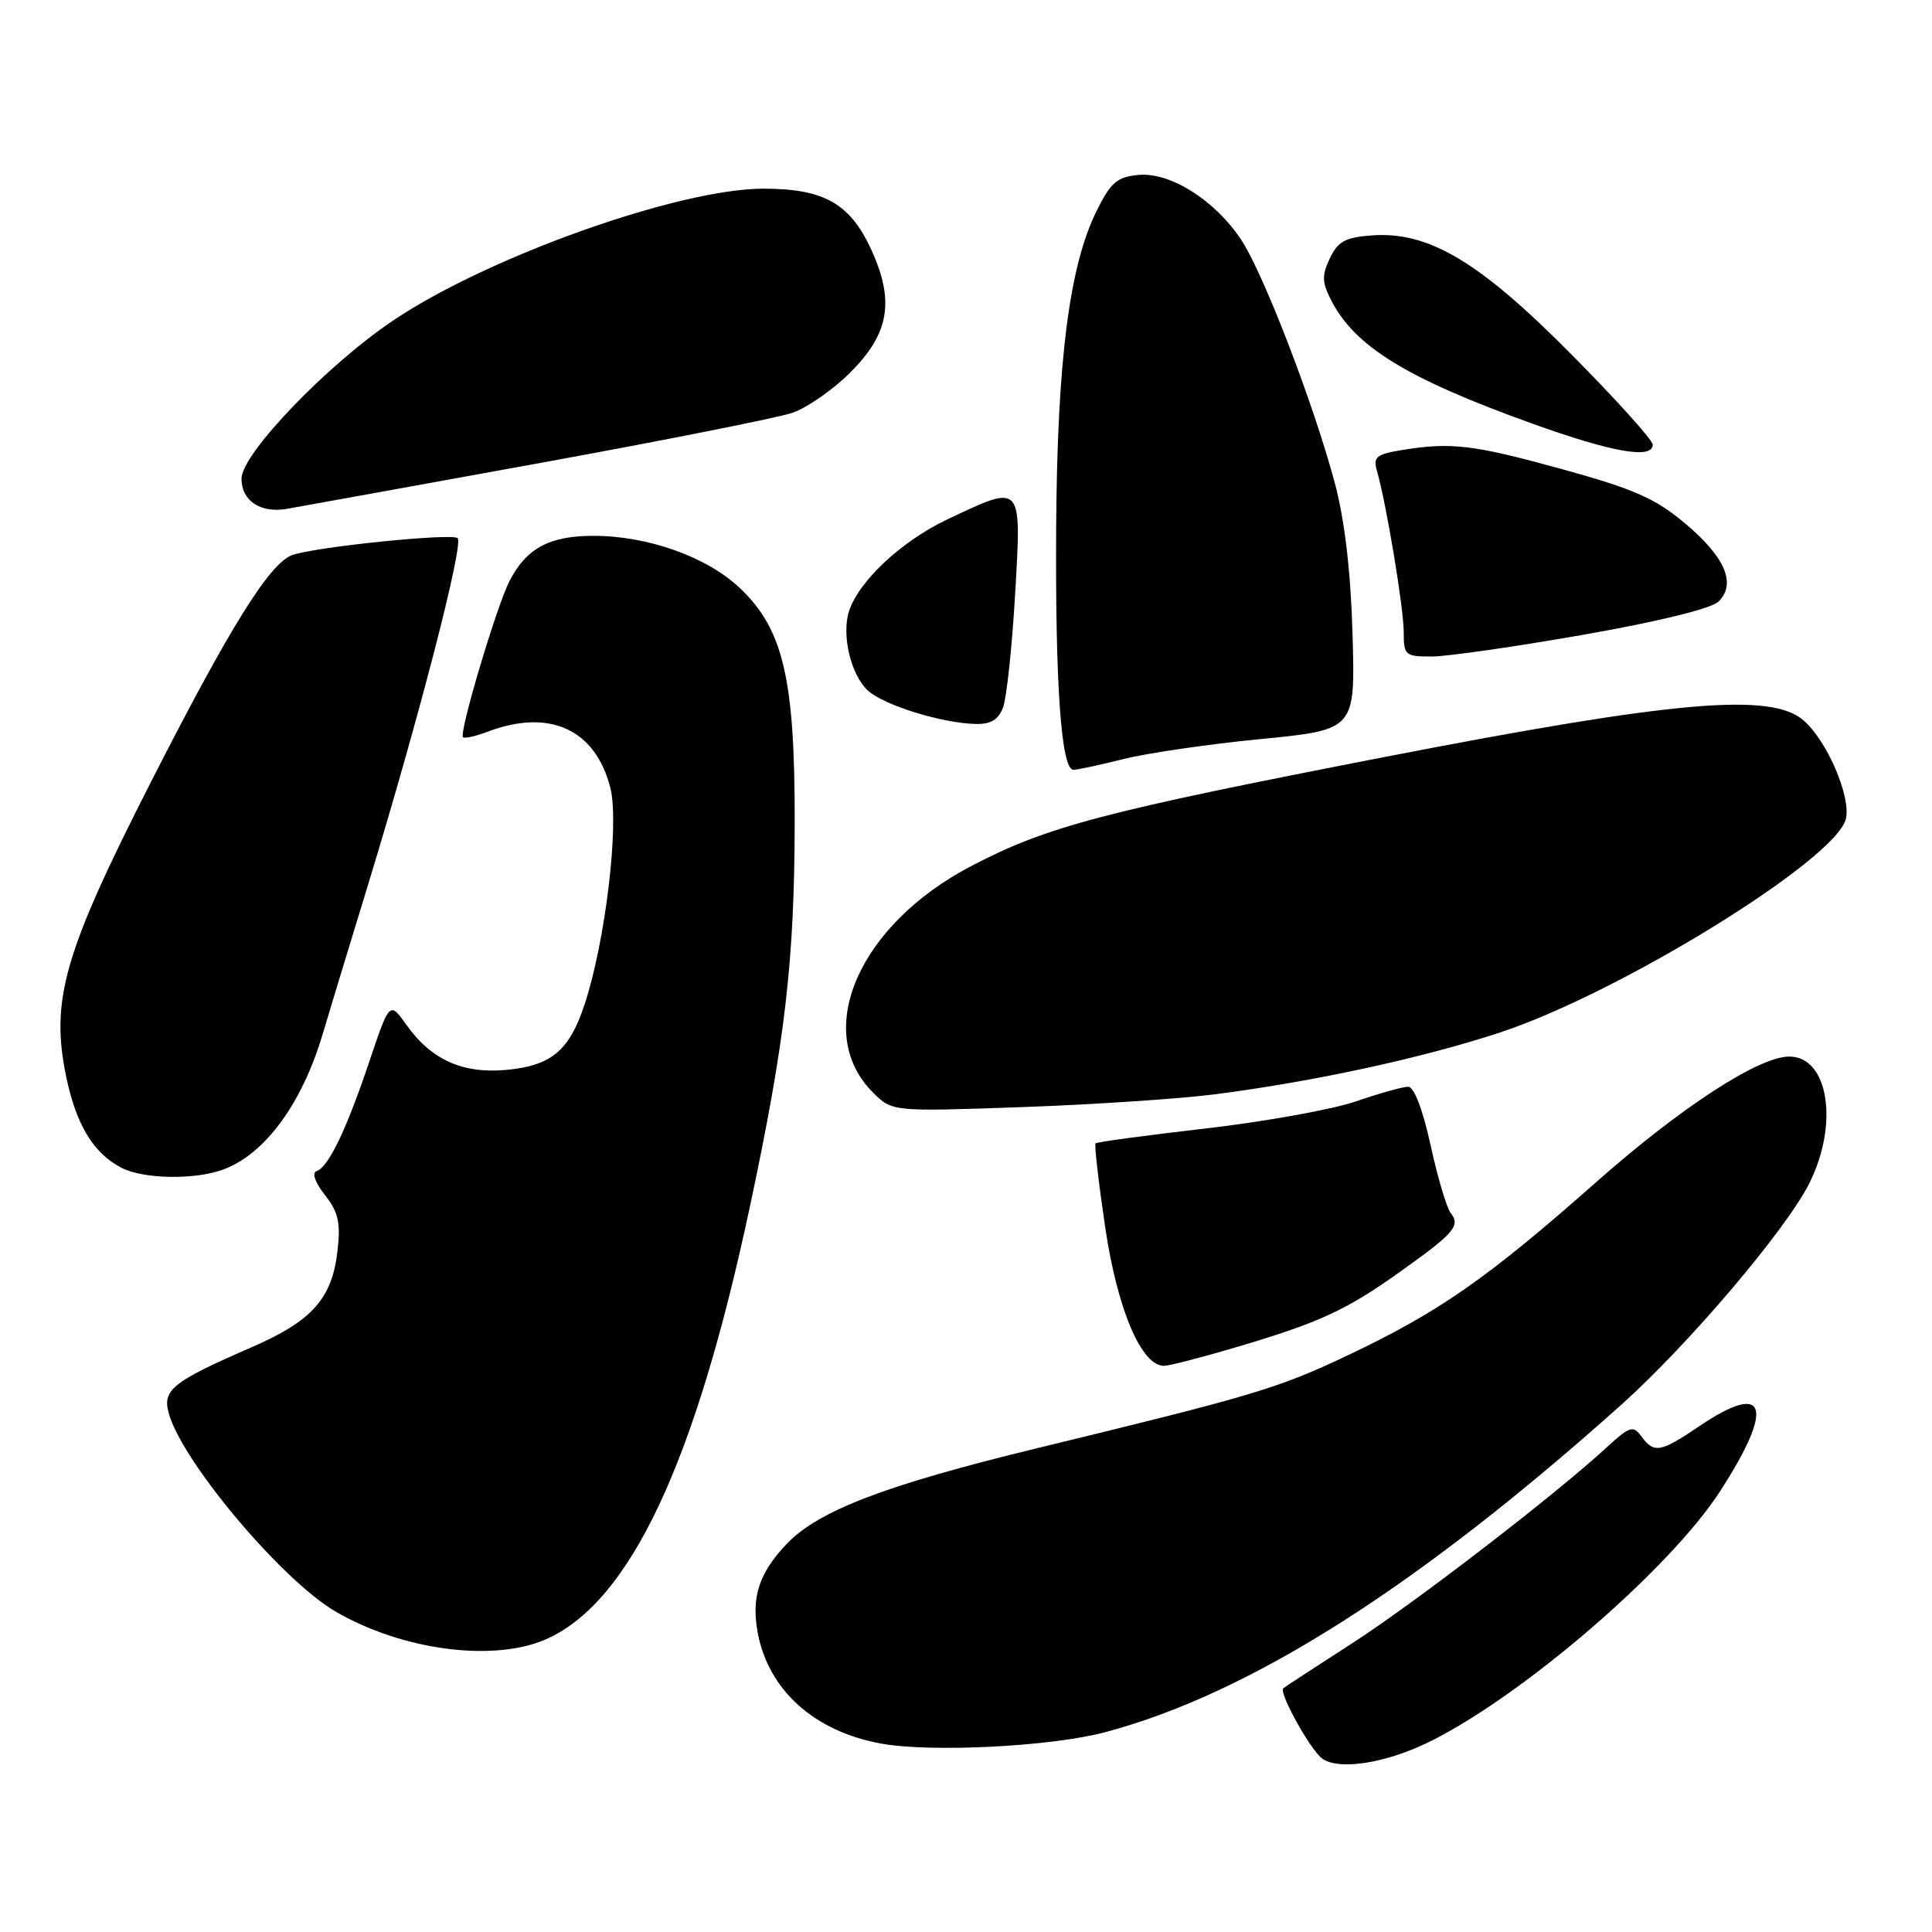 <?xml version="1.0" encoding="UTF-8" standalone="no"?>
<!DOCTYPE svg PUBLIC "-//W3C//DTD SVG 1.1//EN" "http://www.w3.org/Graphics/SVG/1.1/DTD/svg11.dtd" >
<svg xmlns="http://www.w3.org/2000/svg" xmlns:xlink="http://www.w3.org/1999/xlink" version="1.1" viewBox="0 0 256 256">
 <g >
 <path fill="currentColor"
d=" M 189.79 230.61 C 202.26 224.29 221.29 207.82 227.90 197.63 C 235.22 186.33 234.11 182.91 225.10 189.02 C 220.02 192.46 219.17 192.61 217.50 190.34 C 216.40 188.83 215.97 188.97 212.89 191.79 C 205.93 198.19 187.52 212.35 179.16 217.75 C 174.39 220.82 170.29 223.50 170.04 223.71 C 169.45 224.19 173.08 230.93 174.93 232.79 C 176.88 234.73 183.59 233.75 189.79 230.61 Z  M 146.50 229.51 C 165.65 224.39 187.80 210.32 214.84 186.13 C 223.78 178.12 236.69 162.91 239.76 156.76 C 243.69 148.89 242.27 140.00 237.09 140.00 C 233.05 140.00 222.76 146.69 211.50 156.64 C 197.07 169.40 190.67 173.86 178.58 179.59 C 169.31 183.98 166.23 184.90 137.40 191.90 C 117.32 196.78 108.48 200.16 104.28 204.54 C 100.57 208.42 99.52 211.63 100.41 216.39 C 101.84 223.97 107.91 229.42 116.73 231.03 C 123.40 232.24 139.34 231.43 146.50 229.51 Z  M 72.51 217.14 C 83.56 212.11 92.16 193.75 99.39 159.77 C 104.05 137.85 105.27 127.35 105.30 109.00 C 105.34 90.02 103.80 83.40 98.08 77.96 C 93.69 73.79 85.89 71.00 78.61 71.00 C 72.81 71.00 69.75 72.65 67.52 76.97 C 65.82 80.26 60.79 97.13 61.35 97.68 C 61.55 97.89 63.02 97.56 64.60 96.96 C 72.82 93.84 78.91 96.63 80.88 104.42 C 82.08 109.19 80.22 124.77 77.45 133.13 C 75.44 139.20 73.07 141.19 67.18 141.76 C 61.36 142.32 57.17 140.45 53.89 135.85 C 51.63 132.67 51.63 132.67 48.96 140.59 C 45.90 149.70 43.52 154.66 41.95 155.18 C 41.30 155.40 41.74 156.67 43.05 158.34 C 44.82 160.59 45.15 162.01 44.73 165.68 C 44.01 172.09 41.38 175.03 33.25 178.56 C 23.01 183.01 21.57 184.13 22.31 187.08 C 23.88 193.36 37.20 209.27 44.42 213.51 C 53.31 218.71 65.55 220.30 72.51 217.14 Z  M 163.50 178.60 C 174.73 175.30 178.35 173.64 185.57 168.48 C 192.74 163.37 193.56 162.41 192.21 160.71 C 191.69 160.04 190.49 156.01 189.56 151.75 C 188.53 147.02 187.37 144.00 186.59 144.00 C 185.89 144.00 182.77 144.87 179.67 145.94 C 176.56 147.01 167.60 148.62 159.76 149.53 C 151.92 150.43 145.35 151.32 145.17 151.50 C 144.99 151.67 145.57 156.70 146.45 162.66 C 148.07 173.56 151.26 181.03 154.26 180.98 C 154.94 180.97 159.10 179.90 163.50 178.60 Z  M 29.68 154.93 C 35.18 152.85 40.05 146.16 42.76 137.00 C 43.33 135.07 46.06 126.08 48.84 117.00 C 55.57 94.94 61.46 72.13 60.64 71.31 C 59.93 70.60 41.46 72.50 38.67 73.57 C 35.67 74.72 30.38 83.24 20.06 103.50 C 8.43 126.33 6.65 132.53 8.79 142.76 C 10.11 149.07 12.41 152.84 16.10 154.74 C 19.06 156.26 25.92 156.36 29.68 154.93 Z  M 161.00 145.00 C 174.19 143.30 188.60 140.17 198.85 136.78 C 214.75 131.51 243.23 113.93 244.58 108.53 C 245.30 105.65 242.16 98.27 239.03 95.50 C 234.76 91.71 222.12 92.80 183.50 100.30 C 146.03 107.58 138.75 109.50 128.71 114.75 C 113.76 122.55 107.61 136.71 115.67 144.76 C 118.21 147.30 118.21 147.30 135.35 146.70 C 144.78 146.37 156.32 145.60 161.00 145.00 Z  M 148.86 100.58 C 151.96 99.80 160.14 98.60 167.04 97.93 C 179.58 96.70 179.58 96.70 179.22 84.10 C 178.98 75.74 178.19 68.99 176.88 64.04 C 174.09 53.58 167.43 36.25 164.47 31.78 C 161.00 26.53 155.05 22.78 150.84 23.18 C 148.00 23.45 147.17 24.17 145.28 28.00 C 141.69 35.29 140.10 47.75 139.95 69.64 C 139.81 90.60 140.61 102.00 142.23 102.00 C 142.77 102.00 145.75 101.36 148.86 100.58 Z  M 132.91 93.74 C 133.38 92.49 134.10 85.74 134.51 78.74 C 135.36 63.89 135.54 64.09 125.49 68.84 C 119.44 71.71 113.76 77.03 112.49 81.02 C 111.49 84.19 112.76 89.47 115.02 91.52 C 117.16 93.46 124.81 95.82 129.27 95.93 C 131.27 95.98 132.29 95.37 132.91 93.74 Z  M 209.85 84.10 C 219.85 82.34 226.80 80.63 227.73 79.70 C 230.10 77.33 228.59 73.81 223.28 69.35 C 219.32 66.03 216.52 64.80 207.00 62.17 C 195.17 58.91 192.27 58.56 185.67 59.65 C 182.36 60.20 181.93 60.57 182.45 62.39 C 183.68 66.61 186.00 80.58 186.00 83.75 C 186.00 86.84 186.18 87.00 189.75 86.99 C 191.81 86.98 200.86 85.68 209.85 84.10 Z  M 71.00 61.45 C 87.78 58.40 103.07 55.36 105.00 54.70 C 106.92 54.04 110.36 51.66 112.62 49.40 C 117.86 44.20 118.59 39.86 115.39 32.96 C 112.60 26.94 109.13 25.00 101.16 25.00 C 90.02 25.00 64.82 33.95 52.21 42.39 C 43.37 48.30 32.00 60.14 32.00 63.43 C 32.00 66.35 34.50 68.02 37.99 67.43 C 39.37 67.19 54.23 64.50 71.00 61.45 Z  M 219.00 58.92 C 219.00 58.32 214.15 52.94 208.23 46.97 C 196.02 34.64 189.32 30.65 181.79 31.19 C 178.27 31.45 177.28 31.98 176.22 34.22 C 175.13 36.50 175.16 37.41 176.42 39.85 C 179.58 45.96 186.48 50.18 203.00 56.12 C 213.64 59.95 219.00 60.88 219.00 58.92 Z "/>
</g>
</svg>